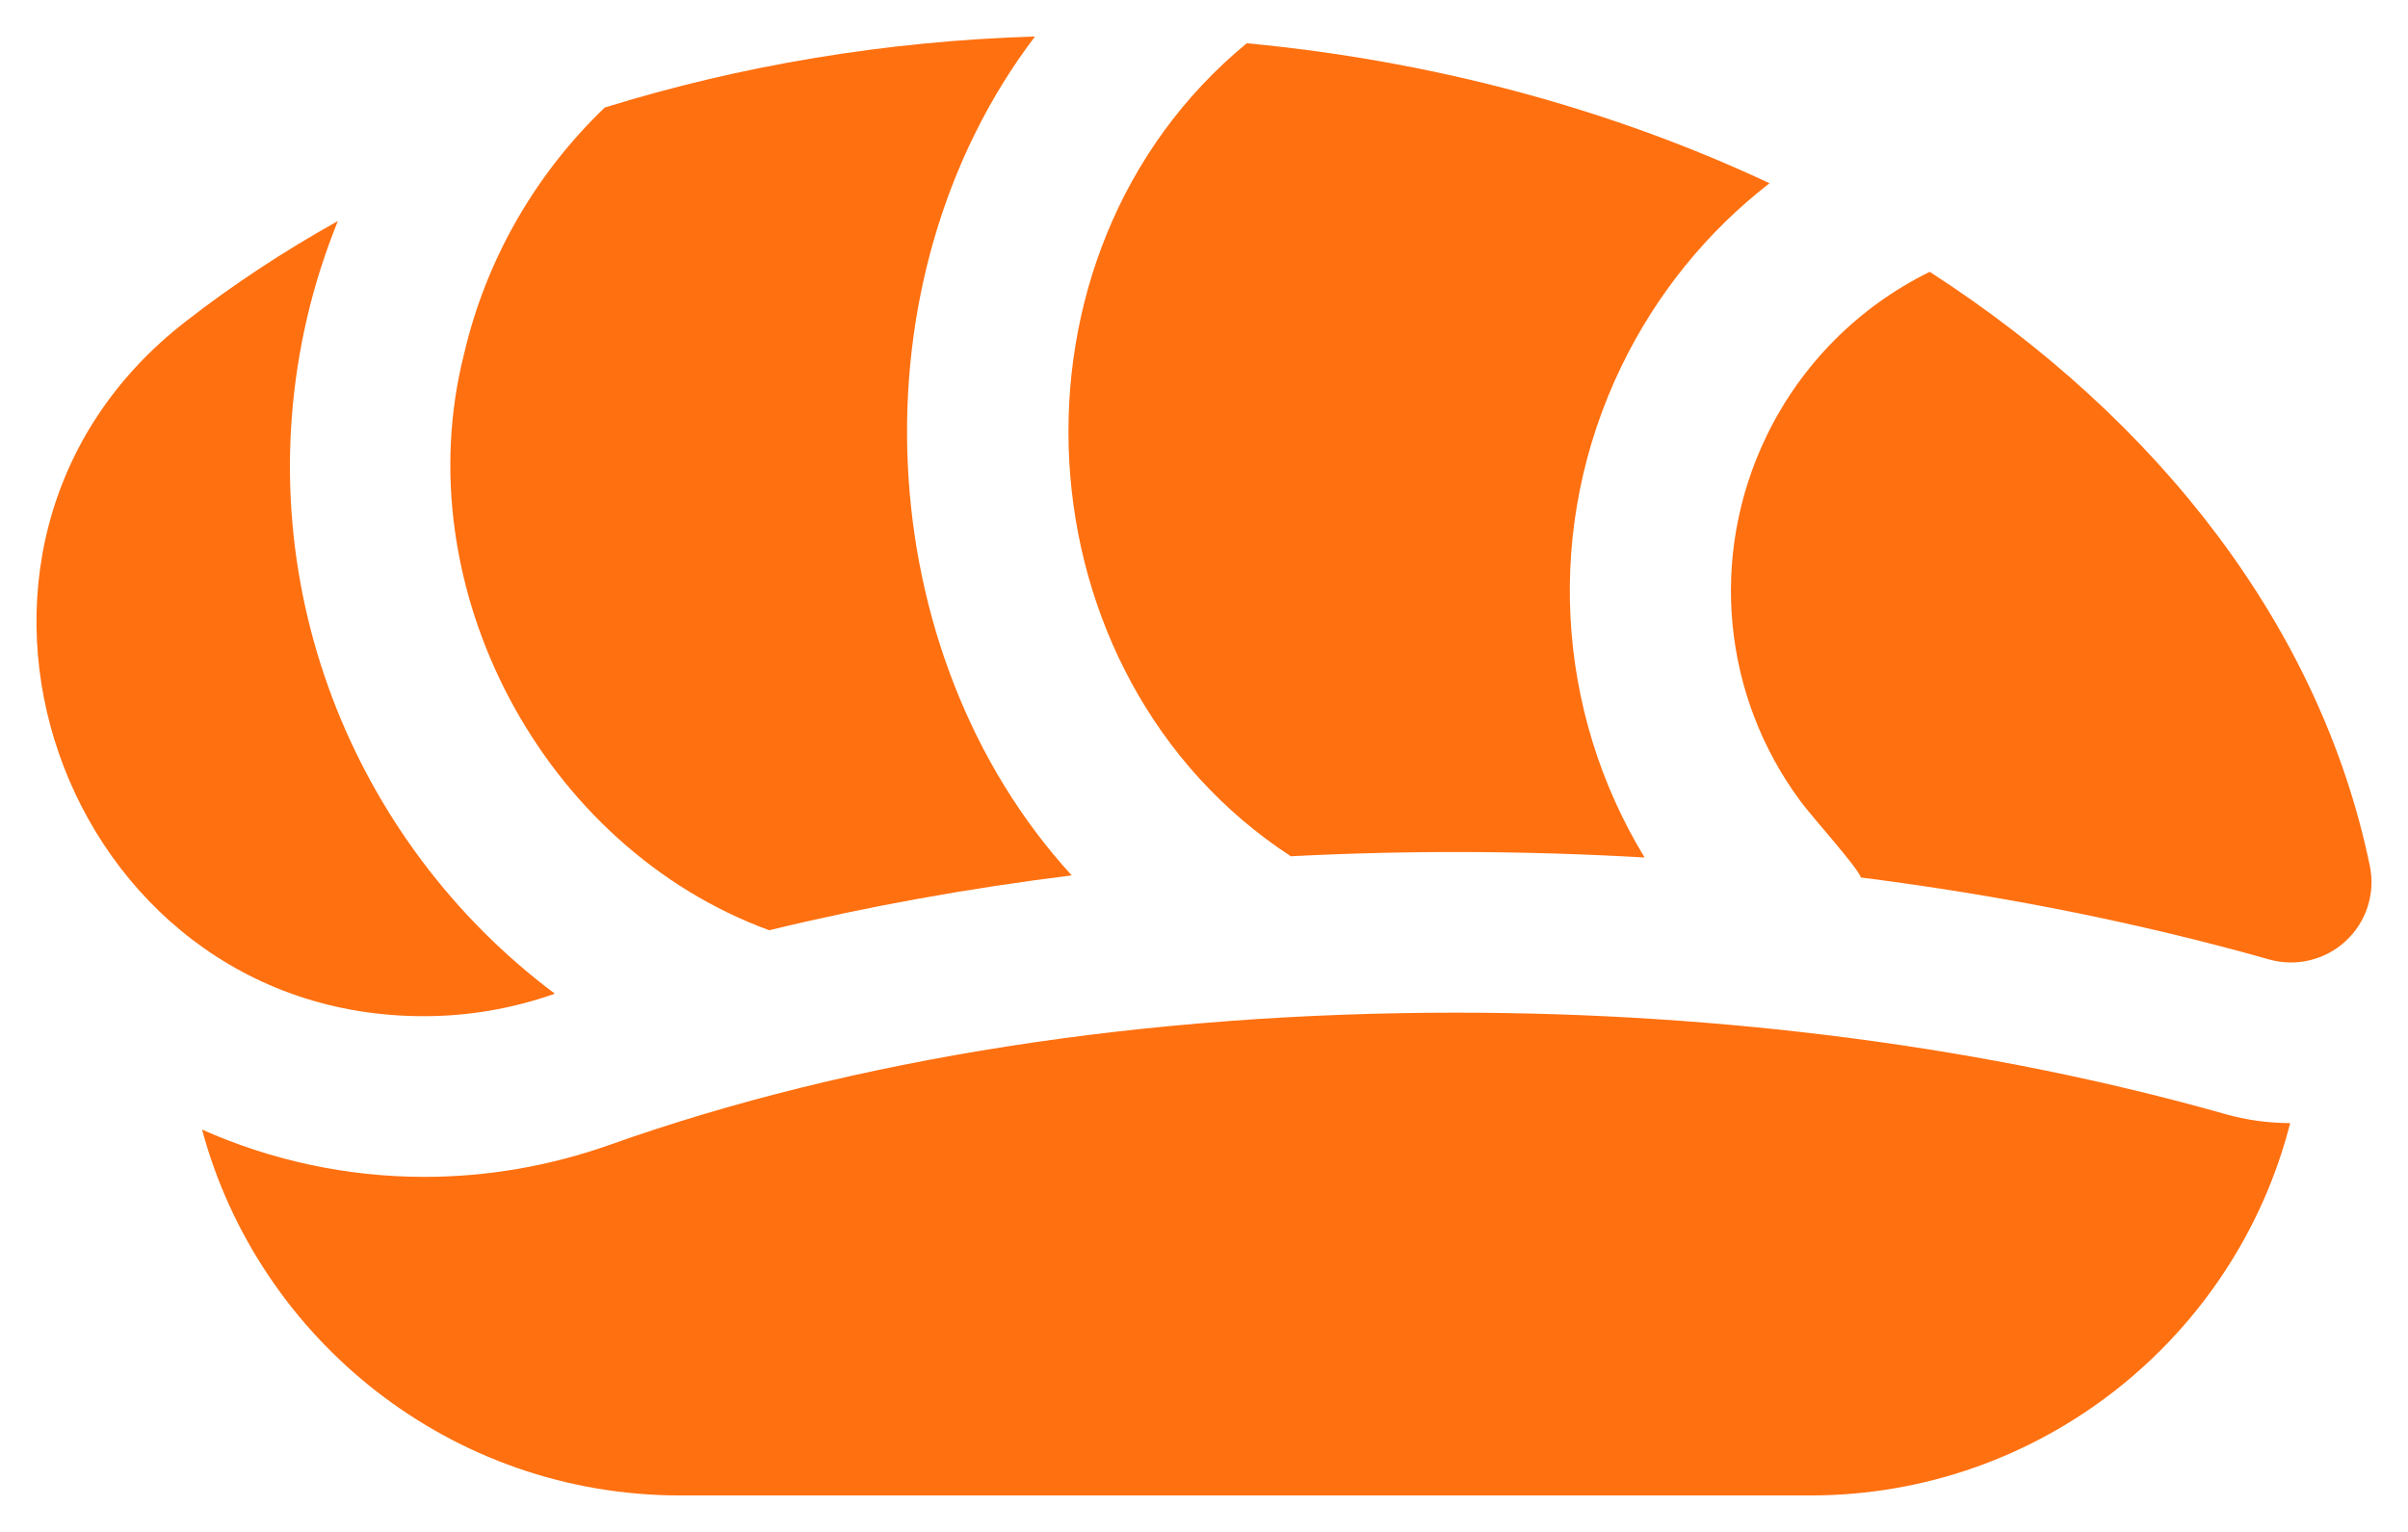 <svg width="33" height="21" viewBox="0 0 33 21" fill="none" xmlns="http://www.w3.org/2000/svg">
<path d="M19.959 13.882C15.704 13.882 11.693 14.508 8.361 15.692C7.538 15.984 6.682 16.133 5.816 16.133C4.748 16.133 3.713 15.905 2.769 15.485C3.545 18.37 6.187 20.5 9.319 20.5H24.811C27.975 20.5 30.64 18.326 31.385 15.396C31.083 15.395 30.783 15.354 30.492 15.271C27.28 14.362 23.637 13.882 19.959 13.882Z" fill="#FF7010"/>
<path d="M10.541 12.752C11.87 12.429 13.26 12.178 14.687 12C11.905 8.96 11.646 3.841 14.184 0.5C12.14 0.563 10.145 0.897 8.288 1.474C7.336 2.386 6.66 3.56 6.36 4.851C5.547 8.058 7.443 11.618 10.541 12.752Z" fill="#FF7010"/>
<path d="M7.604 13.622C4.822 11.541 3.373 7.944 4.209 4.353C4.315 3.9 4.457 3.458 4.63 3.03C3.893 3.442 3.197 3.899 2.551 4.402C-1.458 7.5 0.825 13.942 5.816 13.93C6.41 13.93 7.014 13.83 7.604 13.622Z" fill="#FF7010"/>
<path d="M26.446 3.726C25.473 4.205 24.688 4.99 24.211 5.973C23.41 7.627 23.61 9.55 24.677 10.987C24.841 11.209 25.447 11.877 25.503 12.029C27.427 12.274 29.31 12.647 31.095 13.152C31.466 13.257 31.865 13.161 32.148 12.899C32.43 12.637 32.555 12.247 32.477 11.87C31.803 8.61 29.59 5.759 26.446 3.726Z" fill="#FF7010"/>
<path d="M17.69 11.738C19.293 11.655 20.92 11.661 22.538 11.755C21.314 9.742 21.158 7.214 22.224 5.014C22.704 4.024 23.398 3.173 24.25 2.512C22.111 1.508 19.678 0.838 17.086 0.593C13.577 3.481 13.907 9.269 17.69 11.738Z" fill="#FF7010"/>
</svg>
